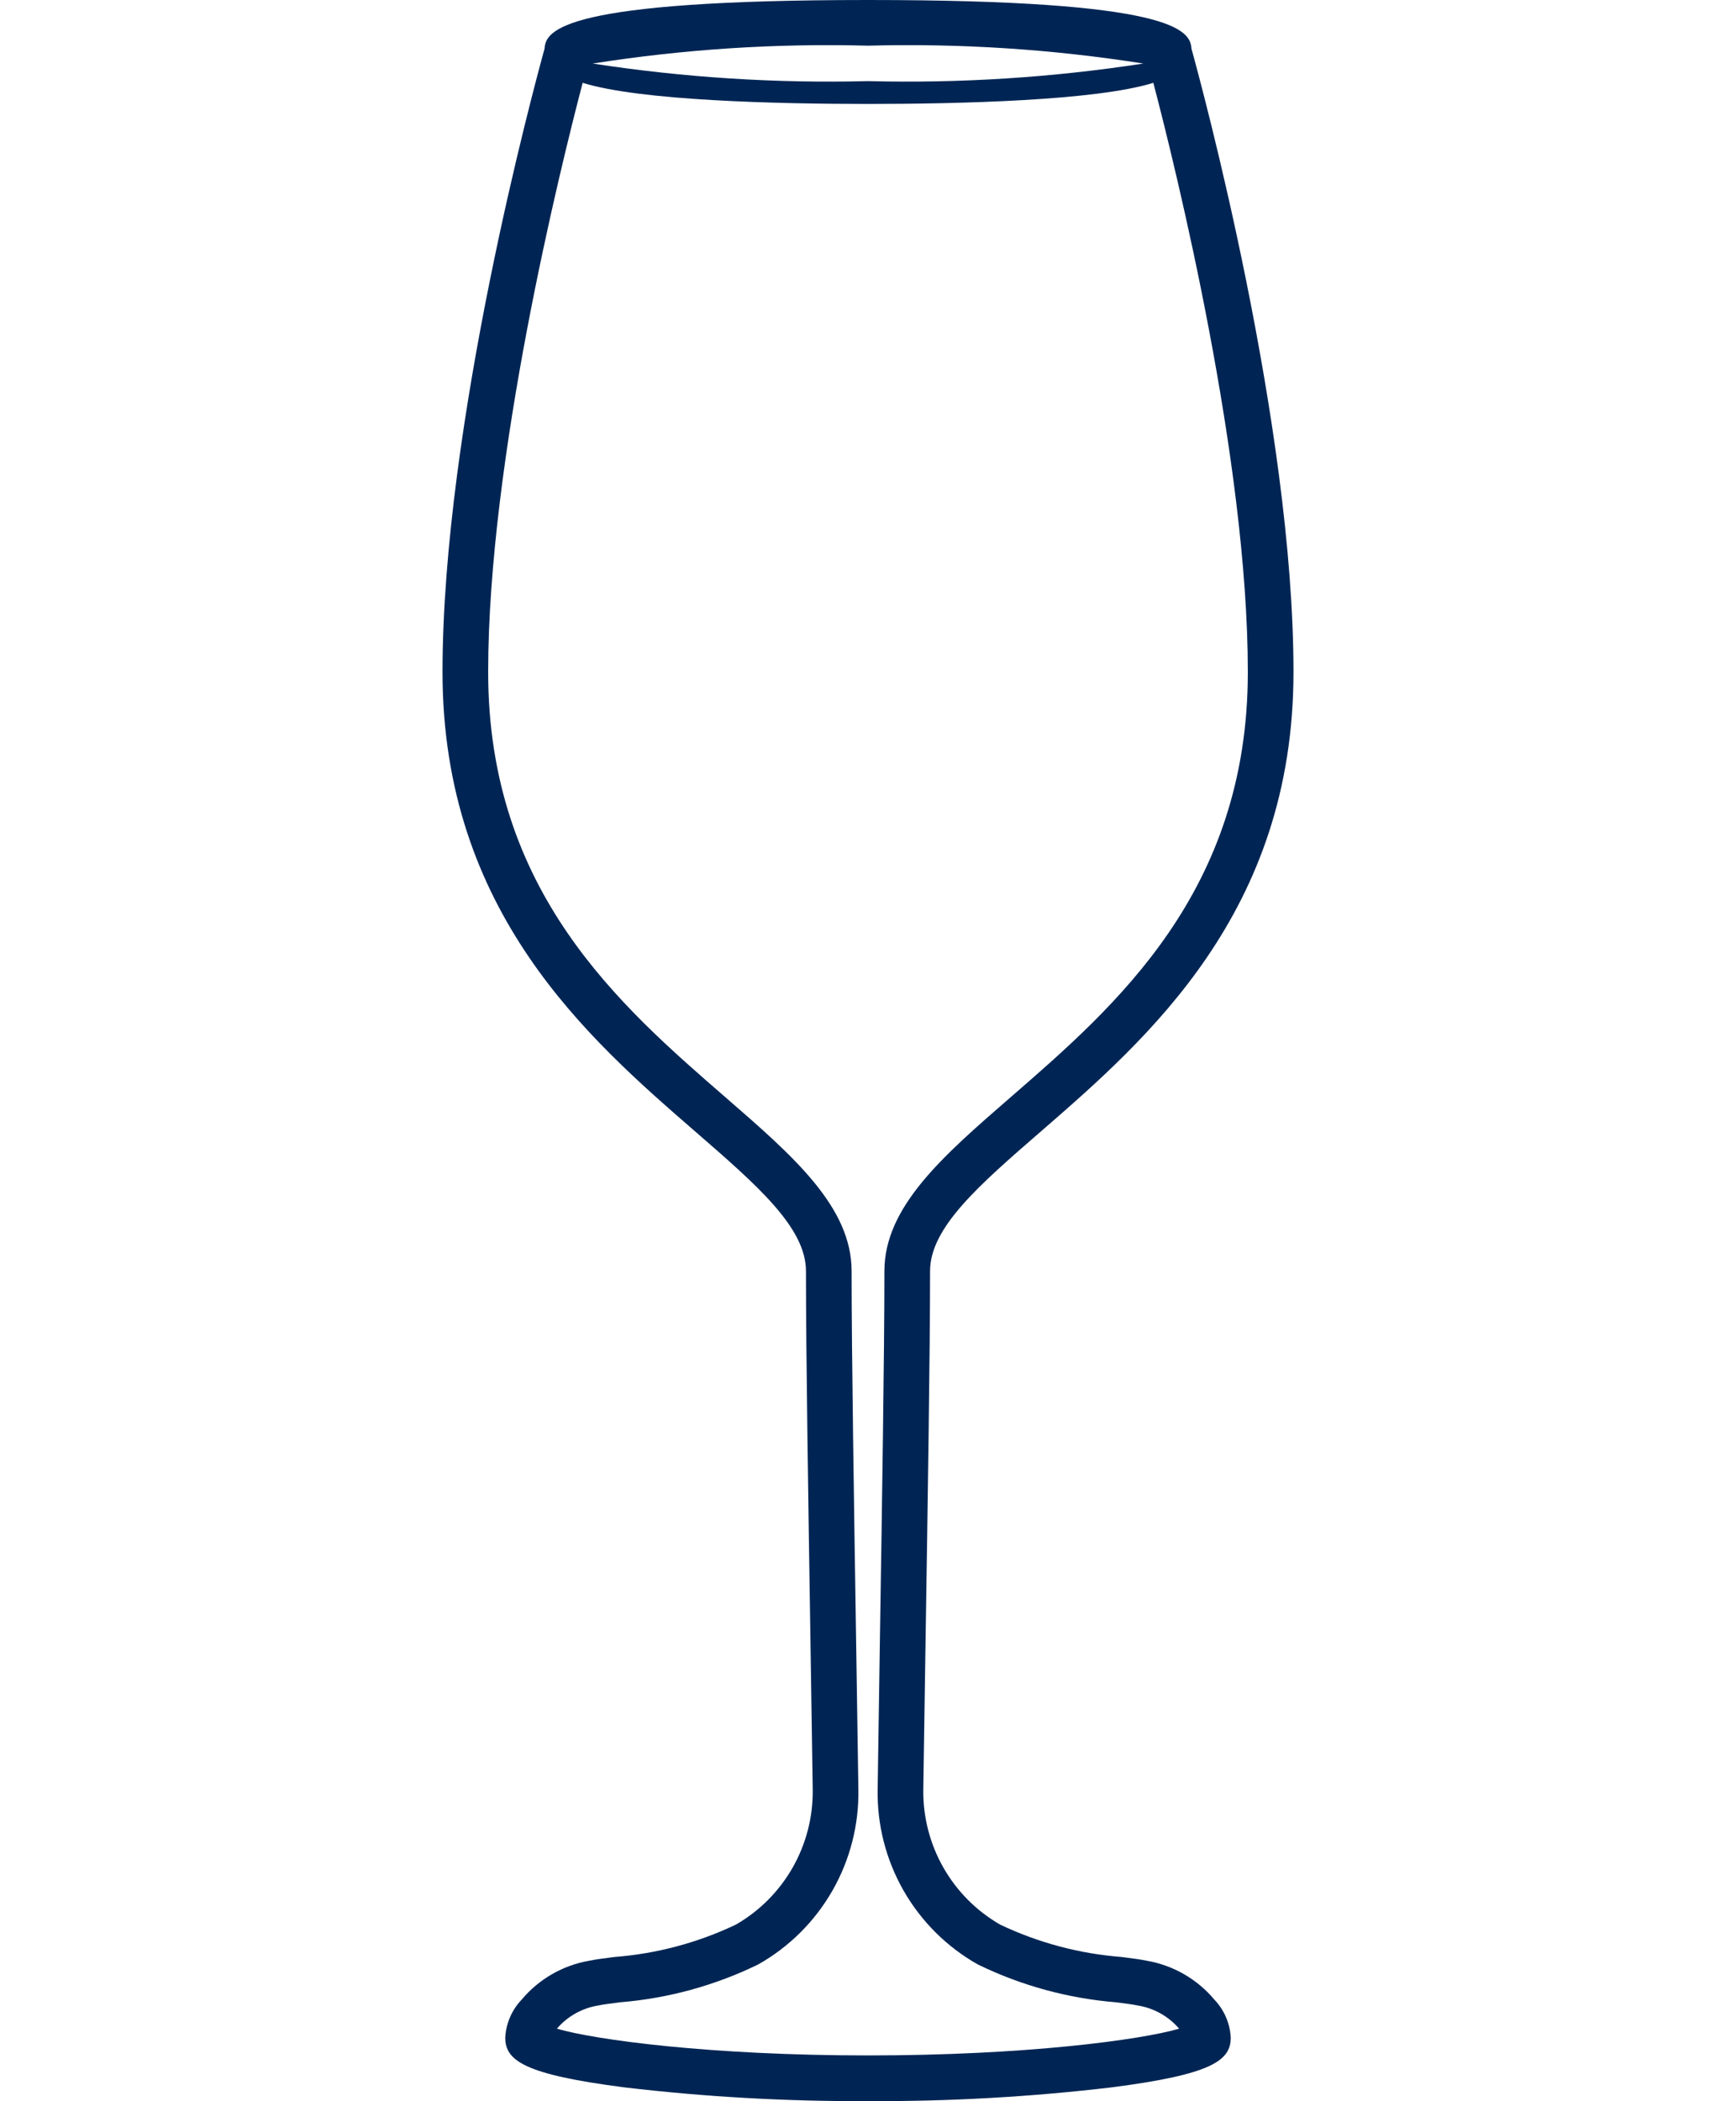 <svg width="186" height="225" viewBox="0 0 186 225" fill="none" xmlns="http://www.w3.org/2000/svg">
<path d="M122.88 209.967C122.243 209.832 121.318 209.709 120.19 209.565C115.671 209.221 111.255 208.045 107.162 206.099C104.632 204.645 102.535 202.543 101.088 200.01C99.64 197.476 98.893 194.603 98.925 191.685C98.992 186.916 99.078 181.361 99.169 175.57C99.394 161.248 99.649 145.016 99.649 136.115C99.649 131.461 104.87 126.931 111.481 121.197C122.921 111.274 138.588 97.683 138.588 71.961C138.588 45.45 128.751 9.162 127.656 5.207C127.545 3.207 125.627 0 93 0C60.374 0 58.458 3.207 58.346 5.206C57.252 9.162 47.412 45.45 47.412 71.961C47.412 97.683 63.079 111.273 74.522 121.197C81.133 126.931 86.353 131.461 86.353 136.115C86.353 145.015 86.609 161.247 86.833 175.57C86.924 181.36 87.01 186.916 87.078 191.685C87.109 194.603 86.363 197.476 84.915 200.01C83.467 202.543 81.37 204.645 78.84 206.099C74.747 208.046 70.331 209.221 65.812 209.566C64.685 209.71 63.76 209.832 63.122 209.967C60.288 210.459 57.722 211.94 55.878 214.146C54.832 215.246 54.213 216.683 54.134 218.198C54.134 220.646 56.115 222.144 66.936 223.531C75.586 224.55 84.29 225.04 93 224.997C101.71 225.04 110.414 224.55 119.064 223.53C129.885 222.142 131.865 220.644 131.865 218.197C131.788 216.681 131.17 215.244 130.124 214.144C128.279 211.939 125.713 210.46 122.88 209.967ZM122.5 6.804C112.742 8.305 102.87 8.935 93 8.686C83.132 8.935 73.26 8.305 63.503 6.804C73.257 5.269 83.13 4.628 93 4.891C102.871 4.628 112.745 5.269 122.5 6.804ZM93 220.106C76.163 220.106 63.791 218.449 59.666 217.241C60.811 215.907 62.393 215.025 64.13 214.753C64.677 214.637 65.47 214.54 66.433 214.416C71.573 213.998 76.591 212.625 81.228 210.367C84.543 208.5 87.29 205.772 89.181 202.472C91.072 199.172 92.035 195.422 91.969 191.619C91.902 186.845 91.816 181.288 91.724 175.493C91.5 161.189 91.244 144.977 91.244 136.115C91.244 129.229 84.98 123.794 77.726 117.502C66.398 107.678 52.303 95.451 52.303 71.961C52.303 49.218 60.025 18.027 62.428 8.869C68.568 10.785 83.309 11.132 92.998 11.132C102.687 11.132 117.43 10.785 123.571 8.869C125.975 18.029 133.696 49.22 133.696 71.961C133.696 95.451 119.6 107.678 108.275 117.502C101.022 123.794 94.757 129.229 94.757 136.115C94.757 144.977 94.502 161.189 94.277 175.493C94.186 181.289 94.1 186.845 94.033 191.619C93.966 195.422 94.93 199.172 96.82 202.472C98.711 205.772 101.459 208.5 104.773 210.367C109.41 212.625 114.428 213.998 119.569 214.416C120.531 214.54 121.324 214.636 121.871 214.753C123.608 215.025 125.19 215.907 126.335 217.241C122.214 218.448 109.84 220.106 93 220.106Z" fill="#002554"/>
</svg>
